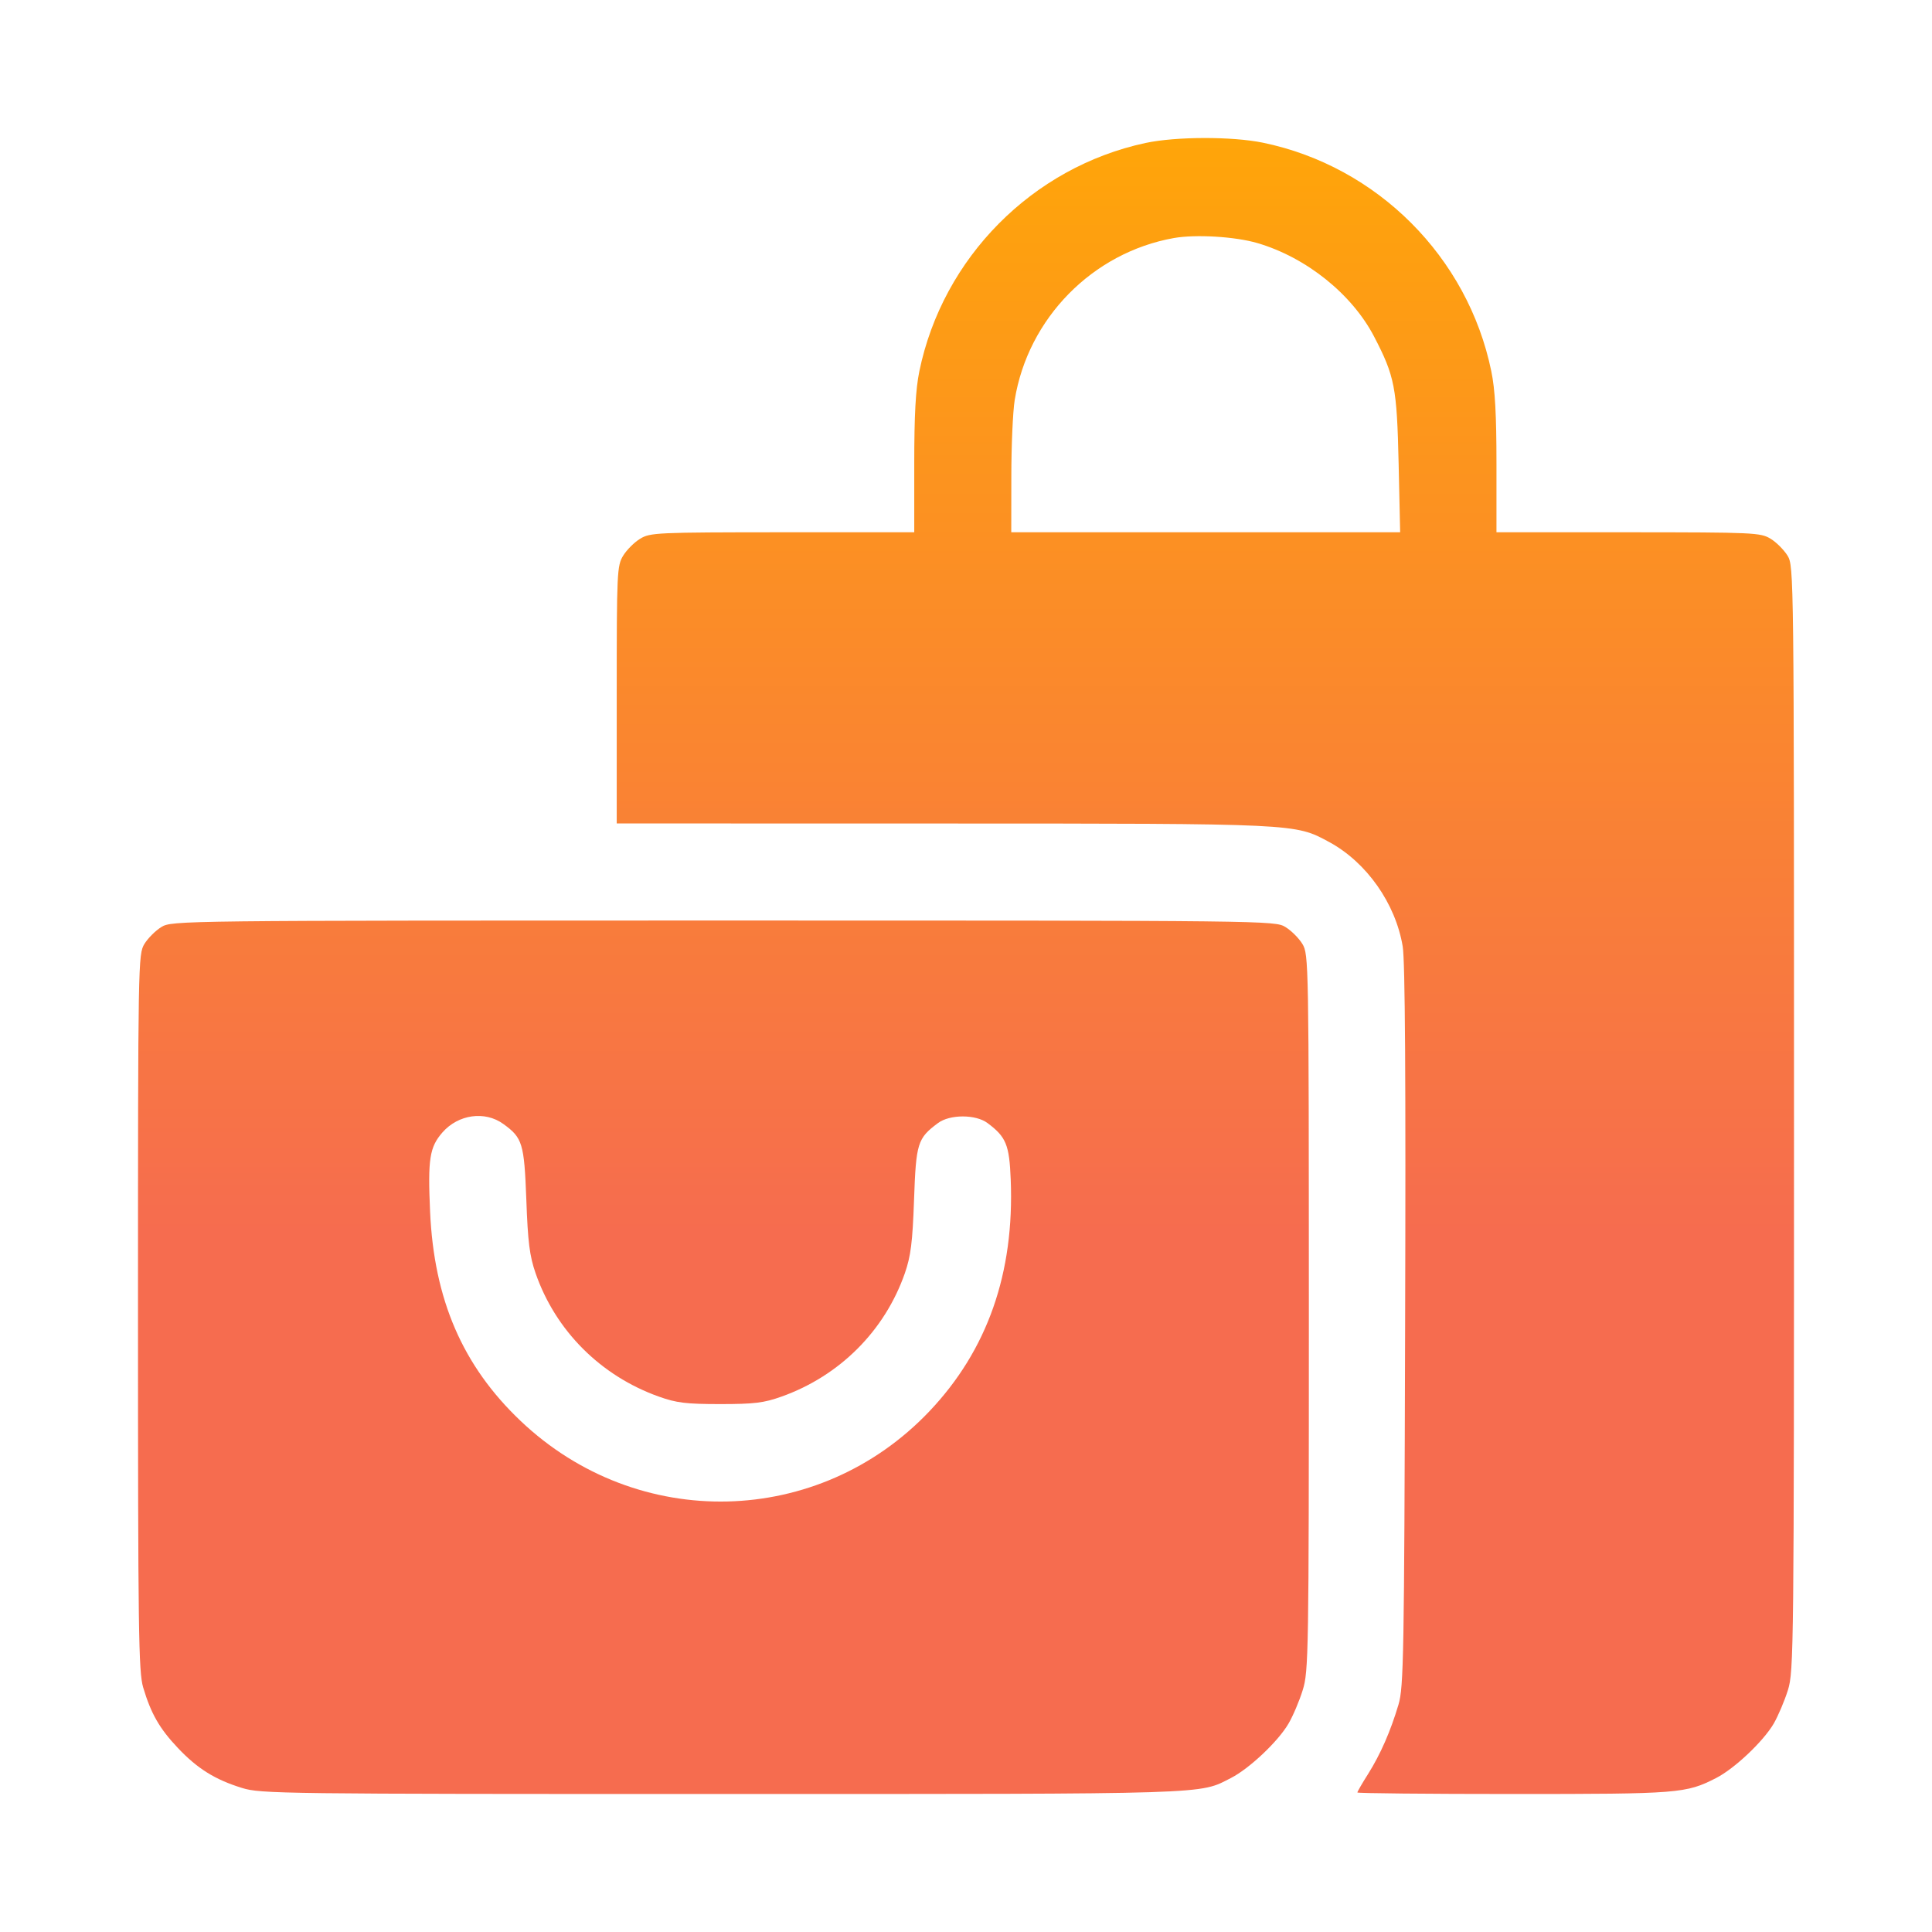 <svg width="28" height="28" viewBox="0 0 28 28" fill="none"
	xmlns="http://www.w3.org/2000/svg" xmlns:xlink="http://www.w3.org/1999/xlink">
	<desc>
		Created with Pixso.
	</desc>
	<defs>
		<clipPath id="clip1_7411">
			<rect id="material-symbols:shopping-cart-outline-rounded" width="28"
				height="28" fill="white" fill-opacity="0" />
		</clipPath>
		<linearGradient id="paint_linear_1_7412_0" x1="14" y1="2" x2="14"
			y2="17.882" gradientUnits="userSpaceOnUse">
			<stop stop-color="#FFA509" />
			<stop offset="1" stop-color="#F66C4F" />
		</linearGradient>
	</defs>
	<rect id="material-symbols:shopping-cart-outline-rounded" width="28" height="28"
		fill="#FFFFFF" fill-opacity="0" />
	<g clip-path="url(#clip1_7411)">
		<path id="shopping-bag (1) 1 (Traced)"
			d="M16.602 2.072C14.963 2.423 13.663 3.735 13.324 5.38C13.27 5.643 13.25 6.009 13.25 6.728L13.25 7.714L11.34 7.714C9.517 7.715 9.423 7.719 9.277 7.808C9.193 7.859 9.082 7.97 9.031 8.054C8.942 8.2 8.938 8.293 8.938 10.07L8.938 11.934L13.66 11.935C18.808 11.936 18.766 11.934 19.261 12.202C19.804 12.495 20.225 13.092 20.329 13.716C20.364 13.925 20.375 15.652 20.364 19.225C20.351 24.006 20.343 24.452 20.268 24.704C20.153 25.091 20.008 25.422 19.828 25.709C19.742 25.844 19.672 25.966 19.672 25.978C19.672 25.99 20.69 26 21.934 26C24.336 26 24.435 25.992 24.872 25.768C25.138 25.632 25.554 25.239 25.706 24.98C25.77 24.869 25.863 24.65 25.912 24.494C25.997 24.221 26 23.915 26 16.209C26 8.307 25.998 8.205 25.907 8.054C25.855 7.97 25.745 7.859 25.661 7.808C25.515 7.719 25.421 7.715 23.598 7.714L21.688 7.714L21.688 6.728C21.688 6.01 21.668 5.643 21.613 5.38C21.273 3.724 19.959 2.41 18.303 2.068C17.854 1.976 17.043 1.978 16.602 2.072ZM18.224 3.523C18.932 3.731 19.593 4.262 19.914 4.877C20.214 5.454 20.245 5.614 20.27 6.718L20.292 7.714L17.474 7.714L14.656 7.714L14.657 6.905C14.657 6.46 14.679 5.962 14.706 5.797C14.898 4.613 15.834 3.66 17.012 3.45C17.328 3.394 17.901 3.428 18.224 3.523ZM2.339 13.435C2.255 13.486 2.145 13.596 2.093 13.68C2.002 13.831 2 13.927 2 19.018C2 23.648 2.008 24.229 2.075 24.456C2.188 24.835 2.311 25.051 2.579 25.334C2.861 25.632 3.115 25.791 3.506 25.912C3.778 25.997 4.058 26 10.477 26C17.631 26 17.372 26.007 17.84 25.768C18.106 25.632 18.523 25.239 18.674 24.98C18.739 24.869 18.832 24.65 18.88 24.494C18.965 24.224 18.969 23.973 18.969 19.022C18.968 13.927 18.967 13.831 18.875 13.68C18.824 13.596 18.713 13.486 18.629 13.435C18.479 13.342 18.377 13.341 10.484 13.341C2.592 13.341 2.49 13.342 2.339 13.435ZM7.294 16.289C7.573 16.49 7.597 16.569 7.628 17.387C7.65 18.003 7.676 18.204 7.762 18.452C8.051 19.285 8.704 19.939 9.547 20.24C9.804 20.332 9.943 20.349 10.438 20.349C10.932 20.349 11.071 20.332 11.328 20.24C12.171 19.939 12.823 19.286 13.114 18.452C13.2 18.203 13.225 18.008 13.247 17.388C13.276 16.565 13.297 16.498 13.593 16.277C13.765 16.148 14.142 16.148 14.313 16.277C14.581 16.477 14.628 16.591 14.648 17.092C14.703 18.45 14.311 19.567 13.469 20.454C11.866 22.142 9.24 22.204 7.545 20.593C6.704 19.794 6.29 18.836 6.233 17.558C6.199 16.794 6.226 16.625 6.413 16.411C6.642 16.15 7.028 16.096 7.294 16.289Z"
			fill="url(#paint_linear_1_7412_0)" fill-opacity="1" fill-rule="evenodd" />
	</g>
</svg>